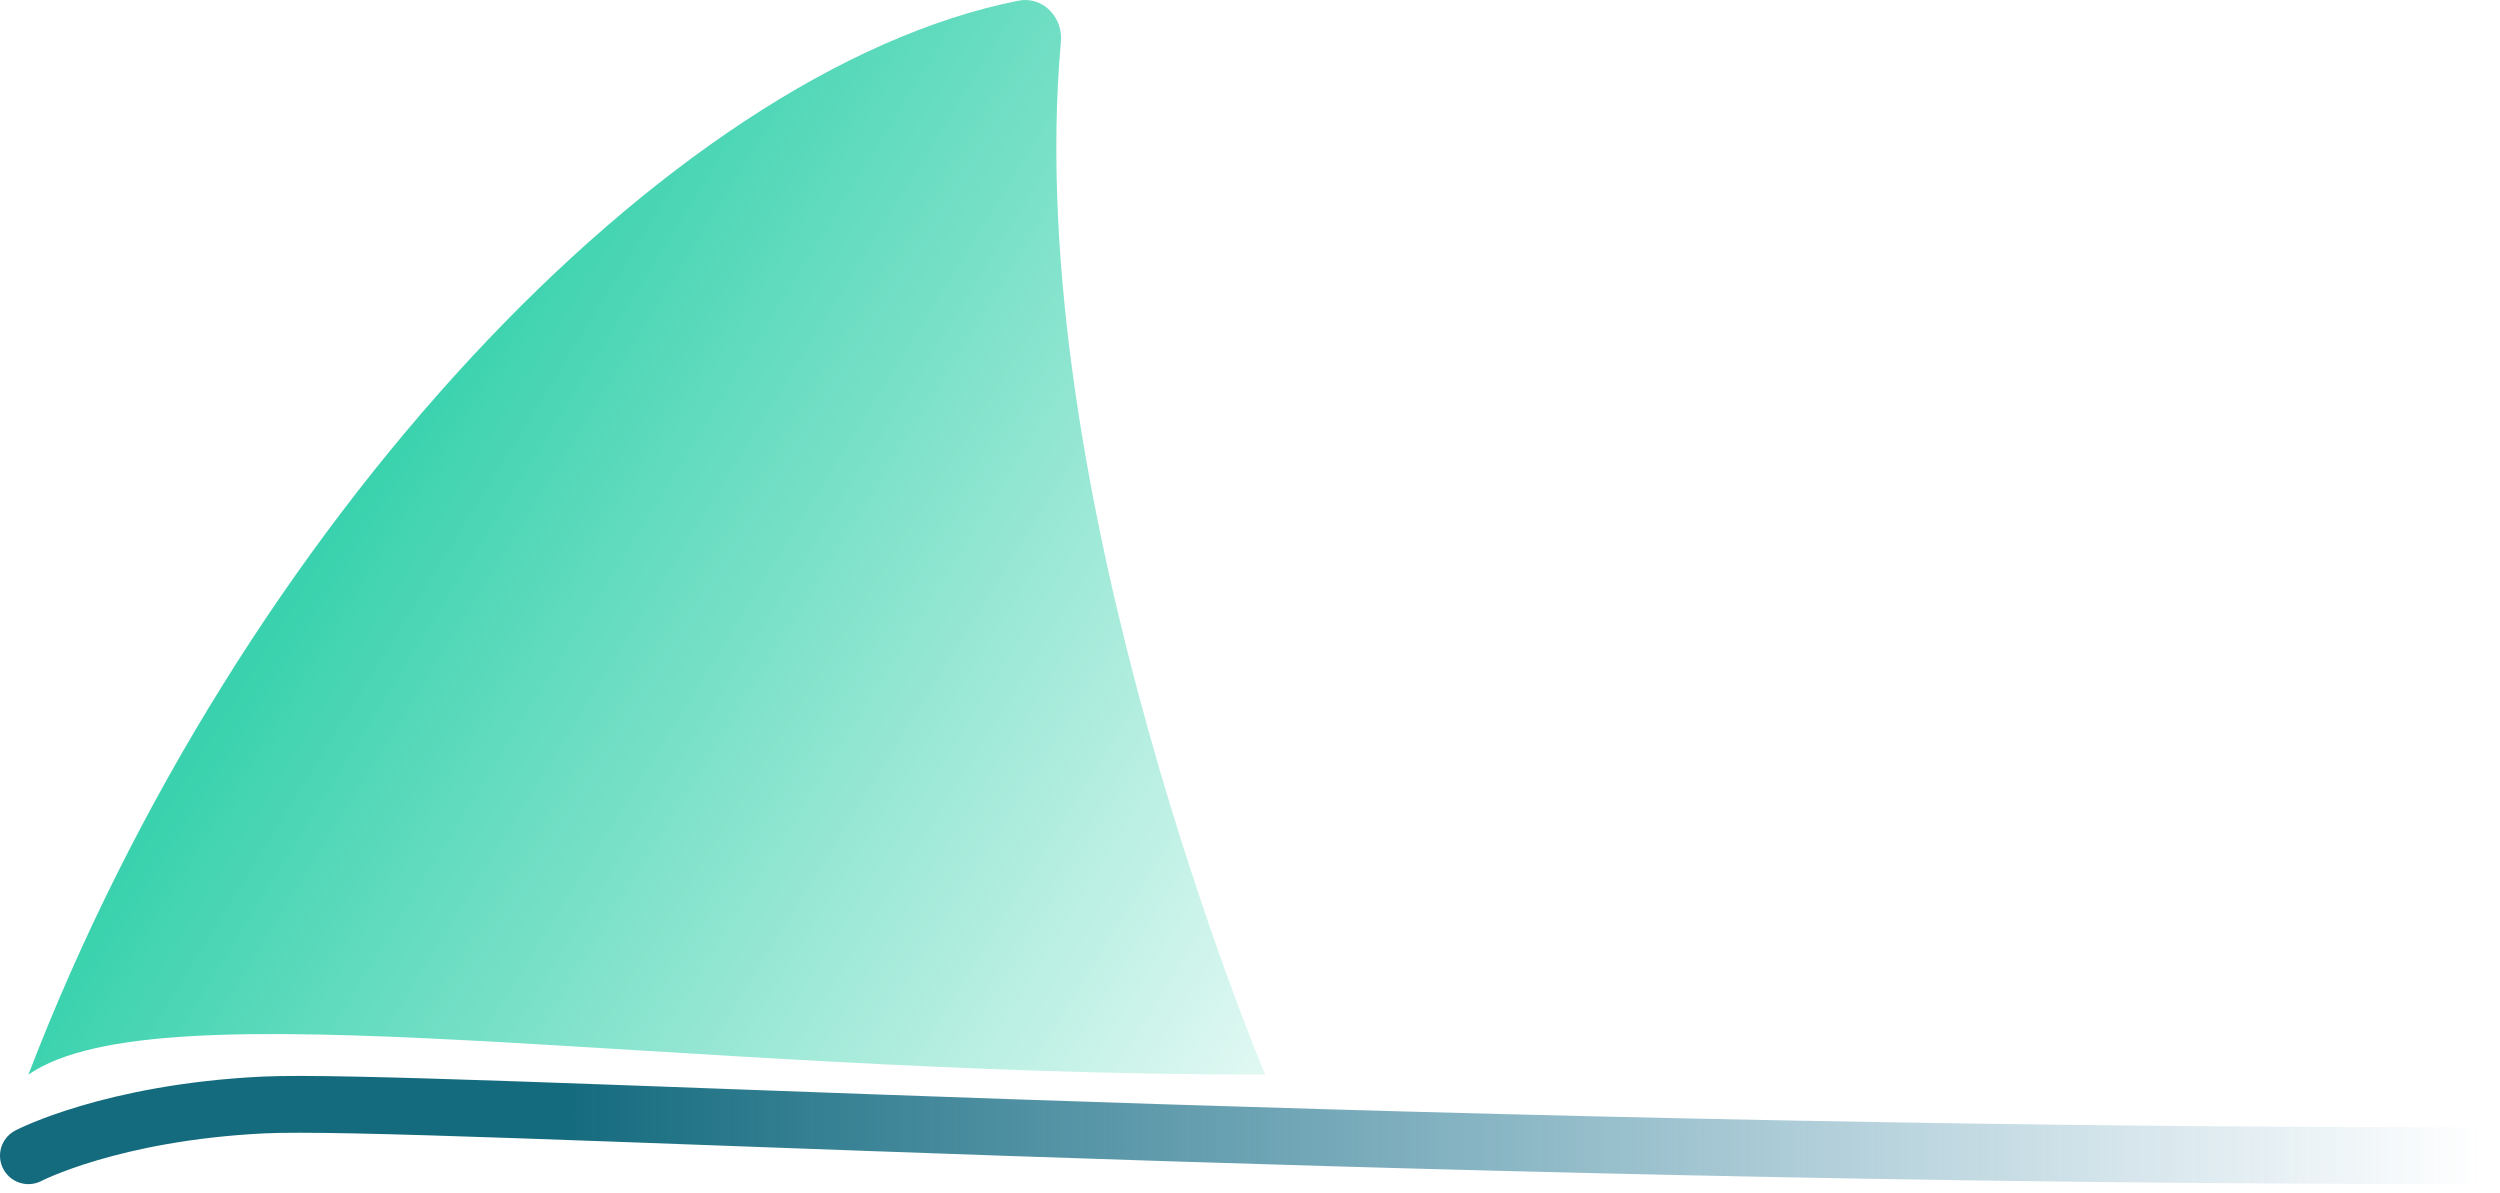 <svg width="88" height="42" viewBox="0 0 88 42" fill="none" xmlns="http://www.w3.org/2000/svg">
<path fill-rule="evenodd" clip-rule="evenodd" d="M1 37.826C5.639 34.614 23.125 37.826 44.535 37.826C44.535 37.826 35.91 17.425 37.344 1.469C37.422 0.601 36.702 -0.146 35.843 0.025C23.488 2.482 8.417 18.513 1 37.826Z" fill="url(#paint0_linear_33_4060)"/>
<path d="M1 40.681C1 40.681 3.915 39.158 9.26 38.896C14.604 38.635 48.13 40.681 87 40.681" stroke="url(#paint1_linear_33_4060)" stroke-width="2" stroke-linecap="round"/>
<defs>
<linearGradient id="paint0_linear_33_4060" x1="13.5" y1="16" x2="51.5" y2="39.5" gradientUnits="userSpaceOnUse">
<stop stop-color="#3AD2AE"/>
<stop offset="1" stop-color="#3AD2AE" stop-opacity="0"/>
</linearGradient>
<linearGradient id="paint1_linear_33_4060" x1="1" y1="40.681" x2="87.357" y2="40.681" gradientUnits="userSpaceOnUse">
<stop offset="0.219" stop-color="#156B7E"/>
<stop offset="1" stop-color="#20779C" stop-opacity="0"/>
</linearGradient>
</defs>
</svg>

